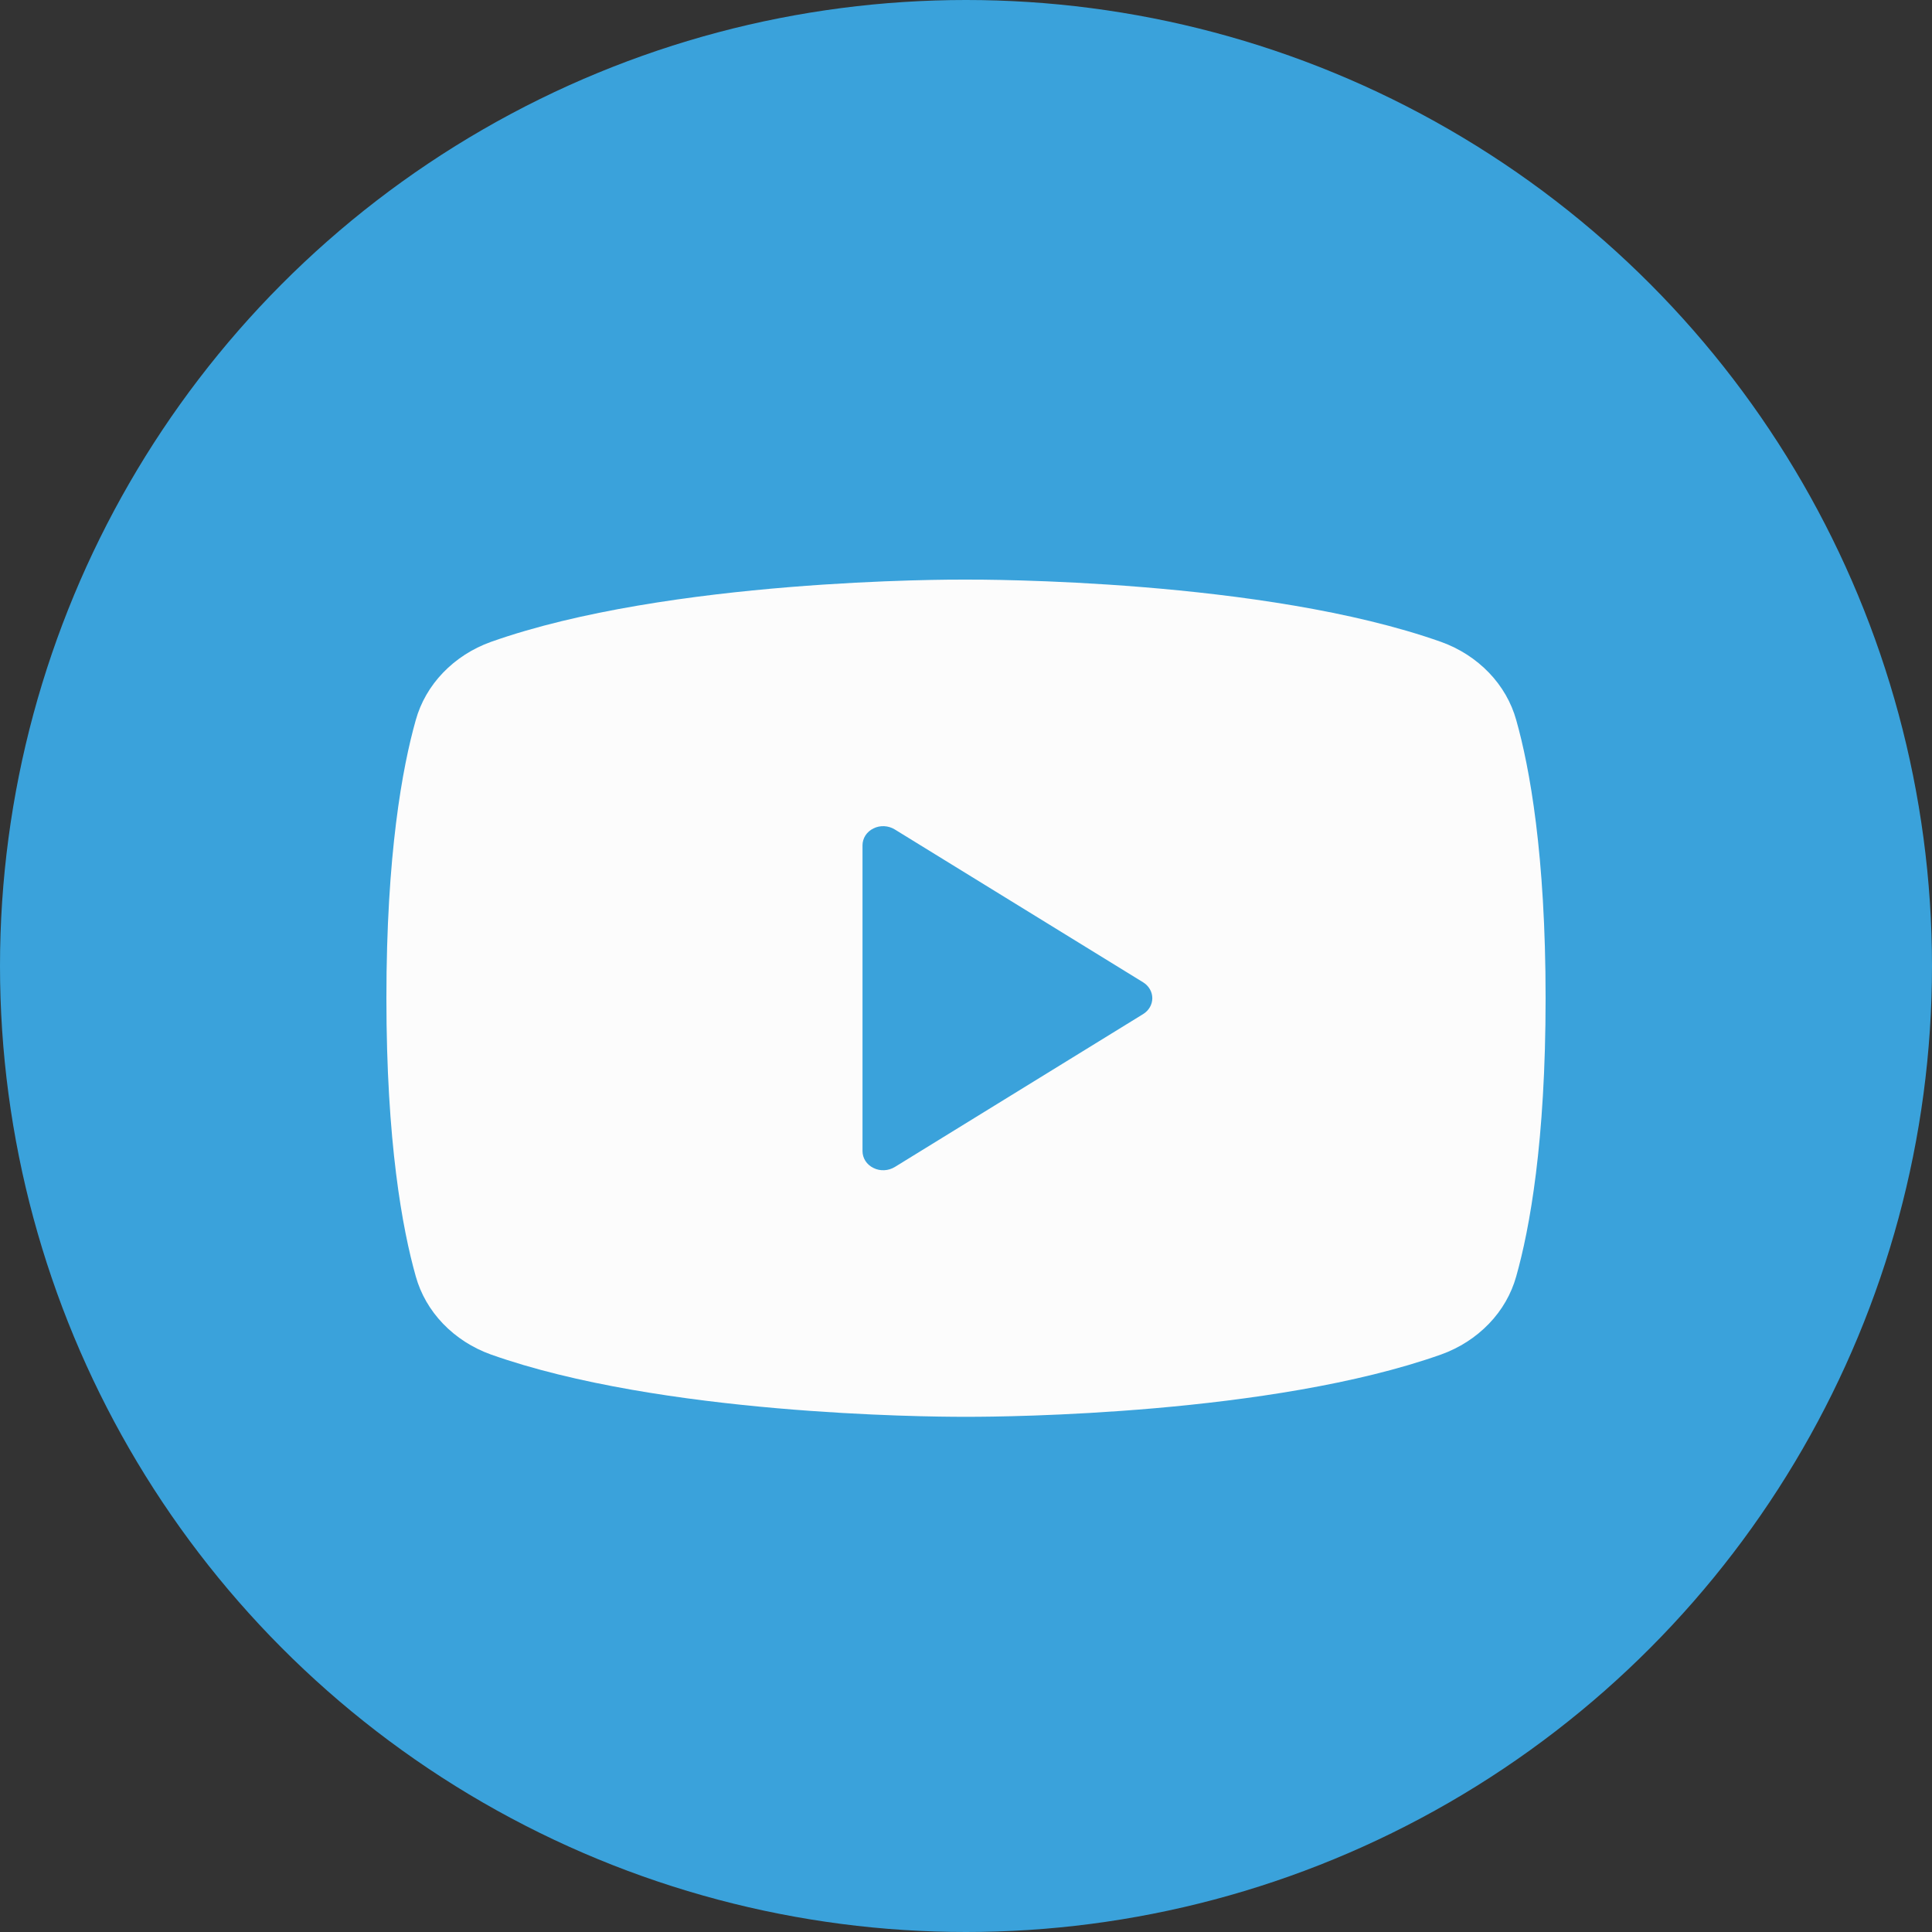 <svg width="30" height="30" viewBox="0 0 30 30" fill="none" xmlns="http://www.w3.org/2000/svg">
<rect x="0" y="0" width="30" height="30" fill="#333333" stroke="none"/>
<circle cx="15" cy="15" r="15" fill="#3AA2DB"/>
<path d="M23.544 11.181C23.468 10.908 23.323 10.656 23.12 10.445C22.917 10.234 22.663 10.07 22.379 9.968C19.625 8.991 15.239 8.999 15 9C14.761 8.998 10.375 8.991 7.621 9.968C7.337 10.07 7.083 10.234 6.88 10.445C6.677 10.656 6.532 10.908 6.456 11.181C6.248 11.918 6 13.265 6 15.5C6 17.735 6.248 19.082 6.456 19.819C6.532 20.092 6.677 20.344 6.88 20.555C7.083 20.766 7.337 20.93 7.621 21.032C10.257 21.968 14.389 22 14.947 22H15.053C15.611 22 19.743 21.967 22.379 21.032C22.663 20.93 22.917 20.766 23.12 20.555C23.323 20.345 23.468 20.092 23.544 19.819C23.752 19.082 24 17.735 24 15.5C24 13.265 23.752 11.918 23.544 11.181ZM17.75 15.747L13.893 18.122C13.844 18.151 13.788 18.169 13.73 18.171C13.672 18.174 13.614 18.162 13.563 18.136C13.511 18.111 13.468 18.073 13.438 18.027C13.409 17.981 13.393 17.928 13.393 17.875V13.125C13.393 13.072 13.409 13.019 13.438 12.973C13.468 12.927 13.511 12.889 13.563 12.864C13.614 12.838 13.672 12.826 13.73 12.829C13.788 12.832 13.844 12.849 13.893 12.879L17.75 15.253C17.794 15.28 17.83 15.317 17.855 15.36C17.88 15.403 17.893 15.451 17.893 15.5C17.893 15.549 17.88 15.597 17.855 15.64C17.83 15.683 17.794 15.72 17.75 15.747Z" fill="#FCFCFC"/>
</svg>

